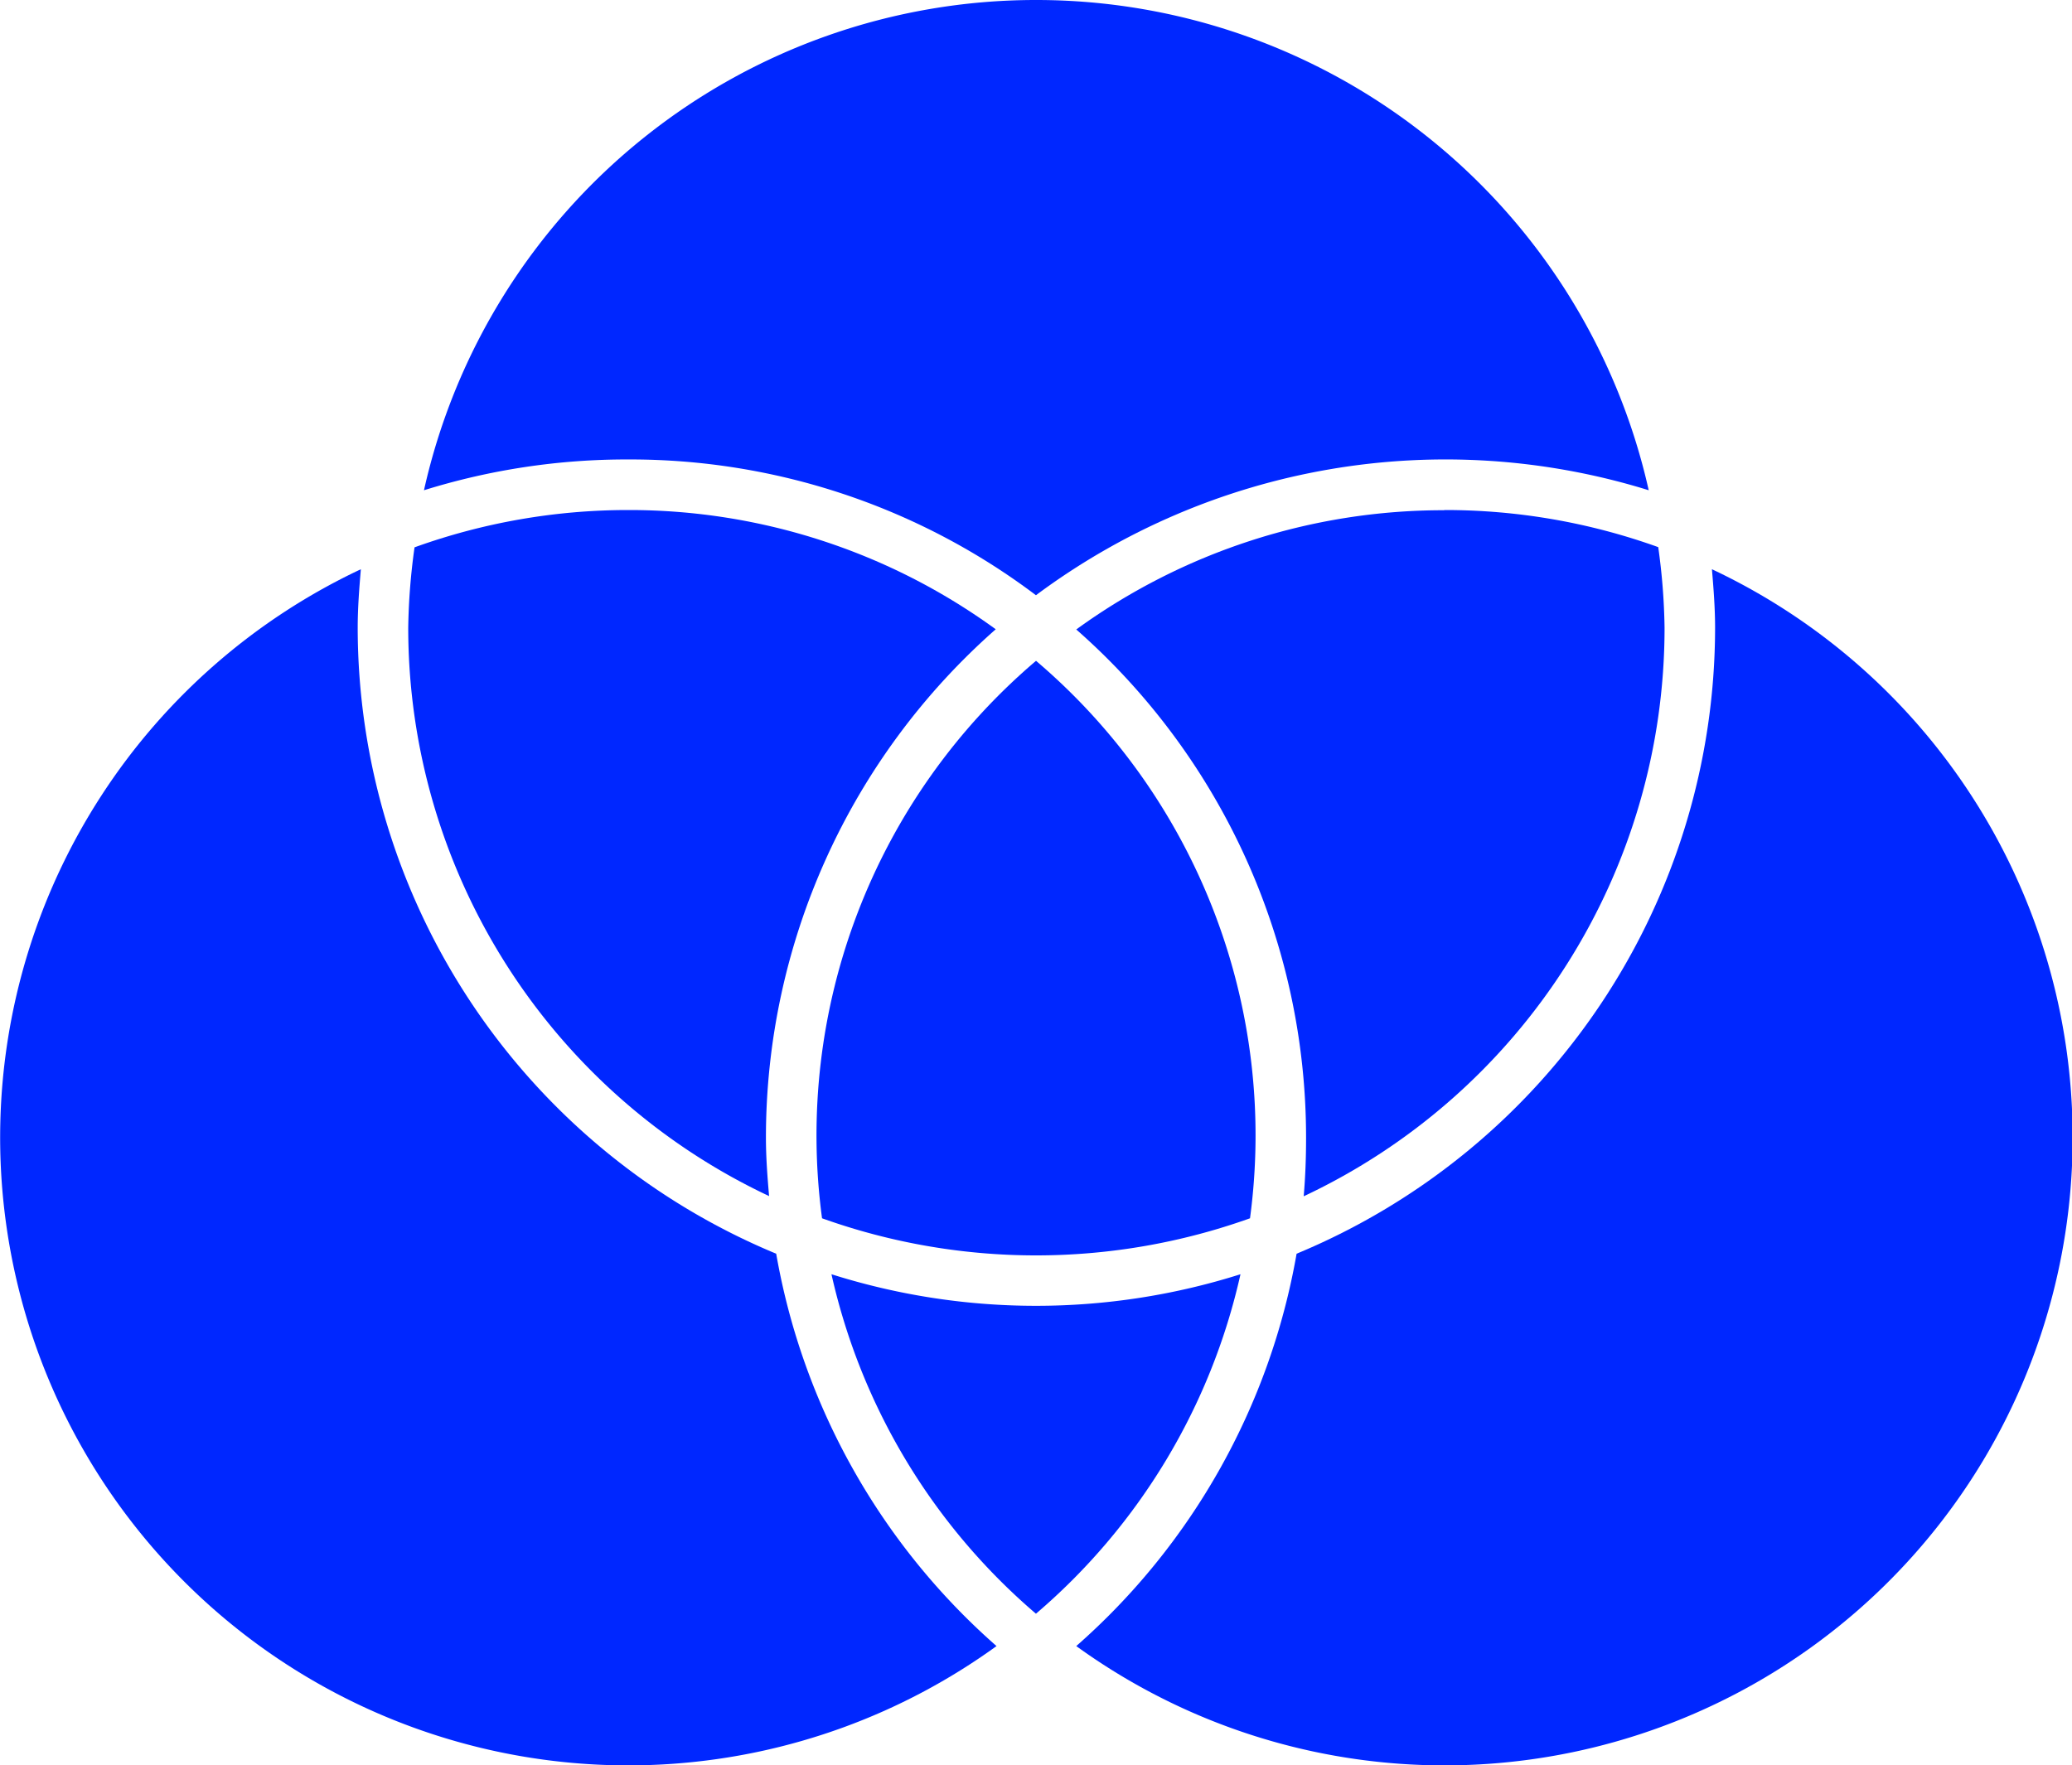 <svg id="Group_15" data-name="Group 15" xmlns="http://www.w3.org/2000/svg" width="41.99" height="35.781" viewBox="0 0 41.99 35.781">
  <path id="Path_10" data-name="Path 10" d="M38.183,967.425A12.721,12.721,0,0,1,50.6,977.362a13.892,13.892,0,0,0-12.418,2.128,13.64,13.64,0,0,0-8.257-2.752,13.786,13.786,0,0,0-4.145.624A12.707,12.707,0,0,1,38.183,967.425Z" transform="translate(-17.188 -967.425)" fill="#0027ff" fill-rule="evenodd"/>
  <path id="Path_11" data-name="Path 11" d="M29.621,987.612a12.622,12.622,0,0,1,7.441,2.417,13.728,13.728,0,0,0-4.657,10.305c0,.4.03.79.064,1.184A12.735,12.735,0,0,1,25.156,990a12.885,12.885,0,0,1,.128-1.632A12.752,12.752,0,0,1,29.621,987.612Z" transform="translate(-16.883 -977.274)" fill="#0027ff" fill-rule="evenodd"/>
  <path id="Path_12" data-name="Path 12" d="M59.051,987.612a12.753,12.753,0,0,1,4.337.752A12.883,12.883,0,0,1,63.516,990a12.731,12.731,0,0,1-7.313,11.522c.034-.394.048-.781.048-1.184a13.706,13.706,0,0,0-4.657-10.305,12.656,12.656,0,0,1,7.457-2.417Z" transform="translate(-29.783 -977.274)" fill="#0027ff" fill-rule="evenodd"/>
  <path id="Path_13" data-name="Path 13" d="M16.313,989.956c-.033.39-.064.786-.064,1.184a13.75,13.75,0,0,0,8.481,12.69,13.722,13.722,0,0,0,4.465,7.953,12.728,12.728,0,1,1-12.882-21.827Z" transform="translate(-9 -978.418)" fill="#0027ff" fill-rule="evenodd"/>
  <path id="Path_14" data-name="Path 14" d="M64.476,989.956a12.728,12.728,0,1,1-12.882,21.827,13.726,13.726,0,0,0,4.465-7.953,13.747,13.747,0,0,0,8.481-12.69C64.54,990.742,64.509,990.346,64.476,989.956Z" transform="translate(-29.783 -978.418)" fill="#0027ff" fill-rule="evenodd"/>
  <path id="Path_15" data-name="Path 15" d="M45.761,993.581a12.623,12.623,0,0,1,4.337,11.3,12.879,12.879,0,0,1-8.673,0,12.624,12.624,0,0,1,4.337-11.3Z" transform="translate(-24.766 -980.187)" fill="#0027ff" fill-rule="evenodd"/>
  <path id="Path_16" data-name="Path 16" d="M41.906,1017.862a13.737,13.737,0,0,0,8.289,0,12.685,12.685,0,0,1-4.145,6.881A12.7,12.7,0,0,1,41.906,1017.862Z" transform="translate(-25.056 -992.034)" fill="#0027ff" fill-rule="evenodd"/>
</svg>
